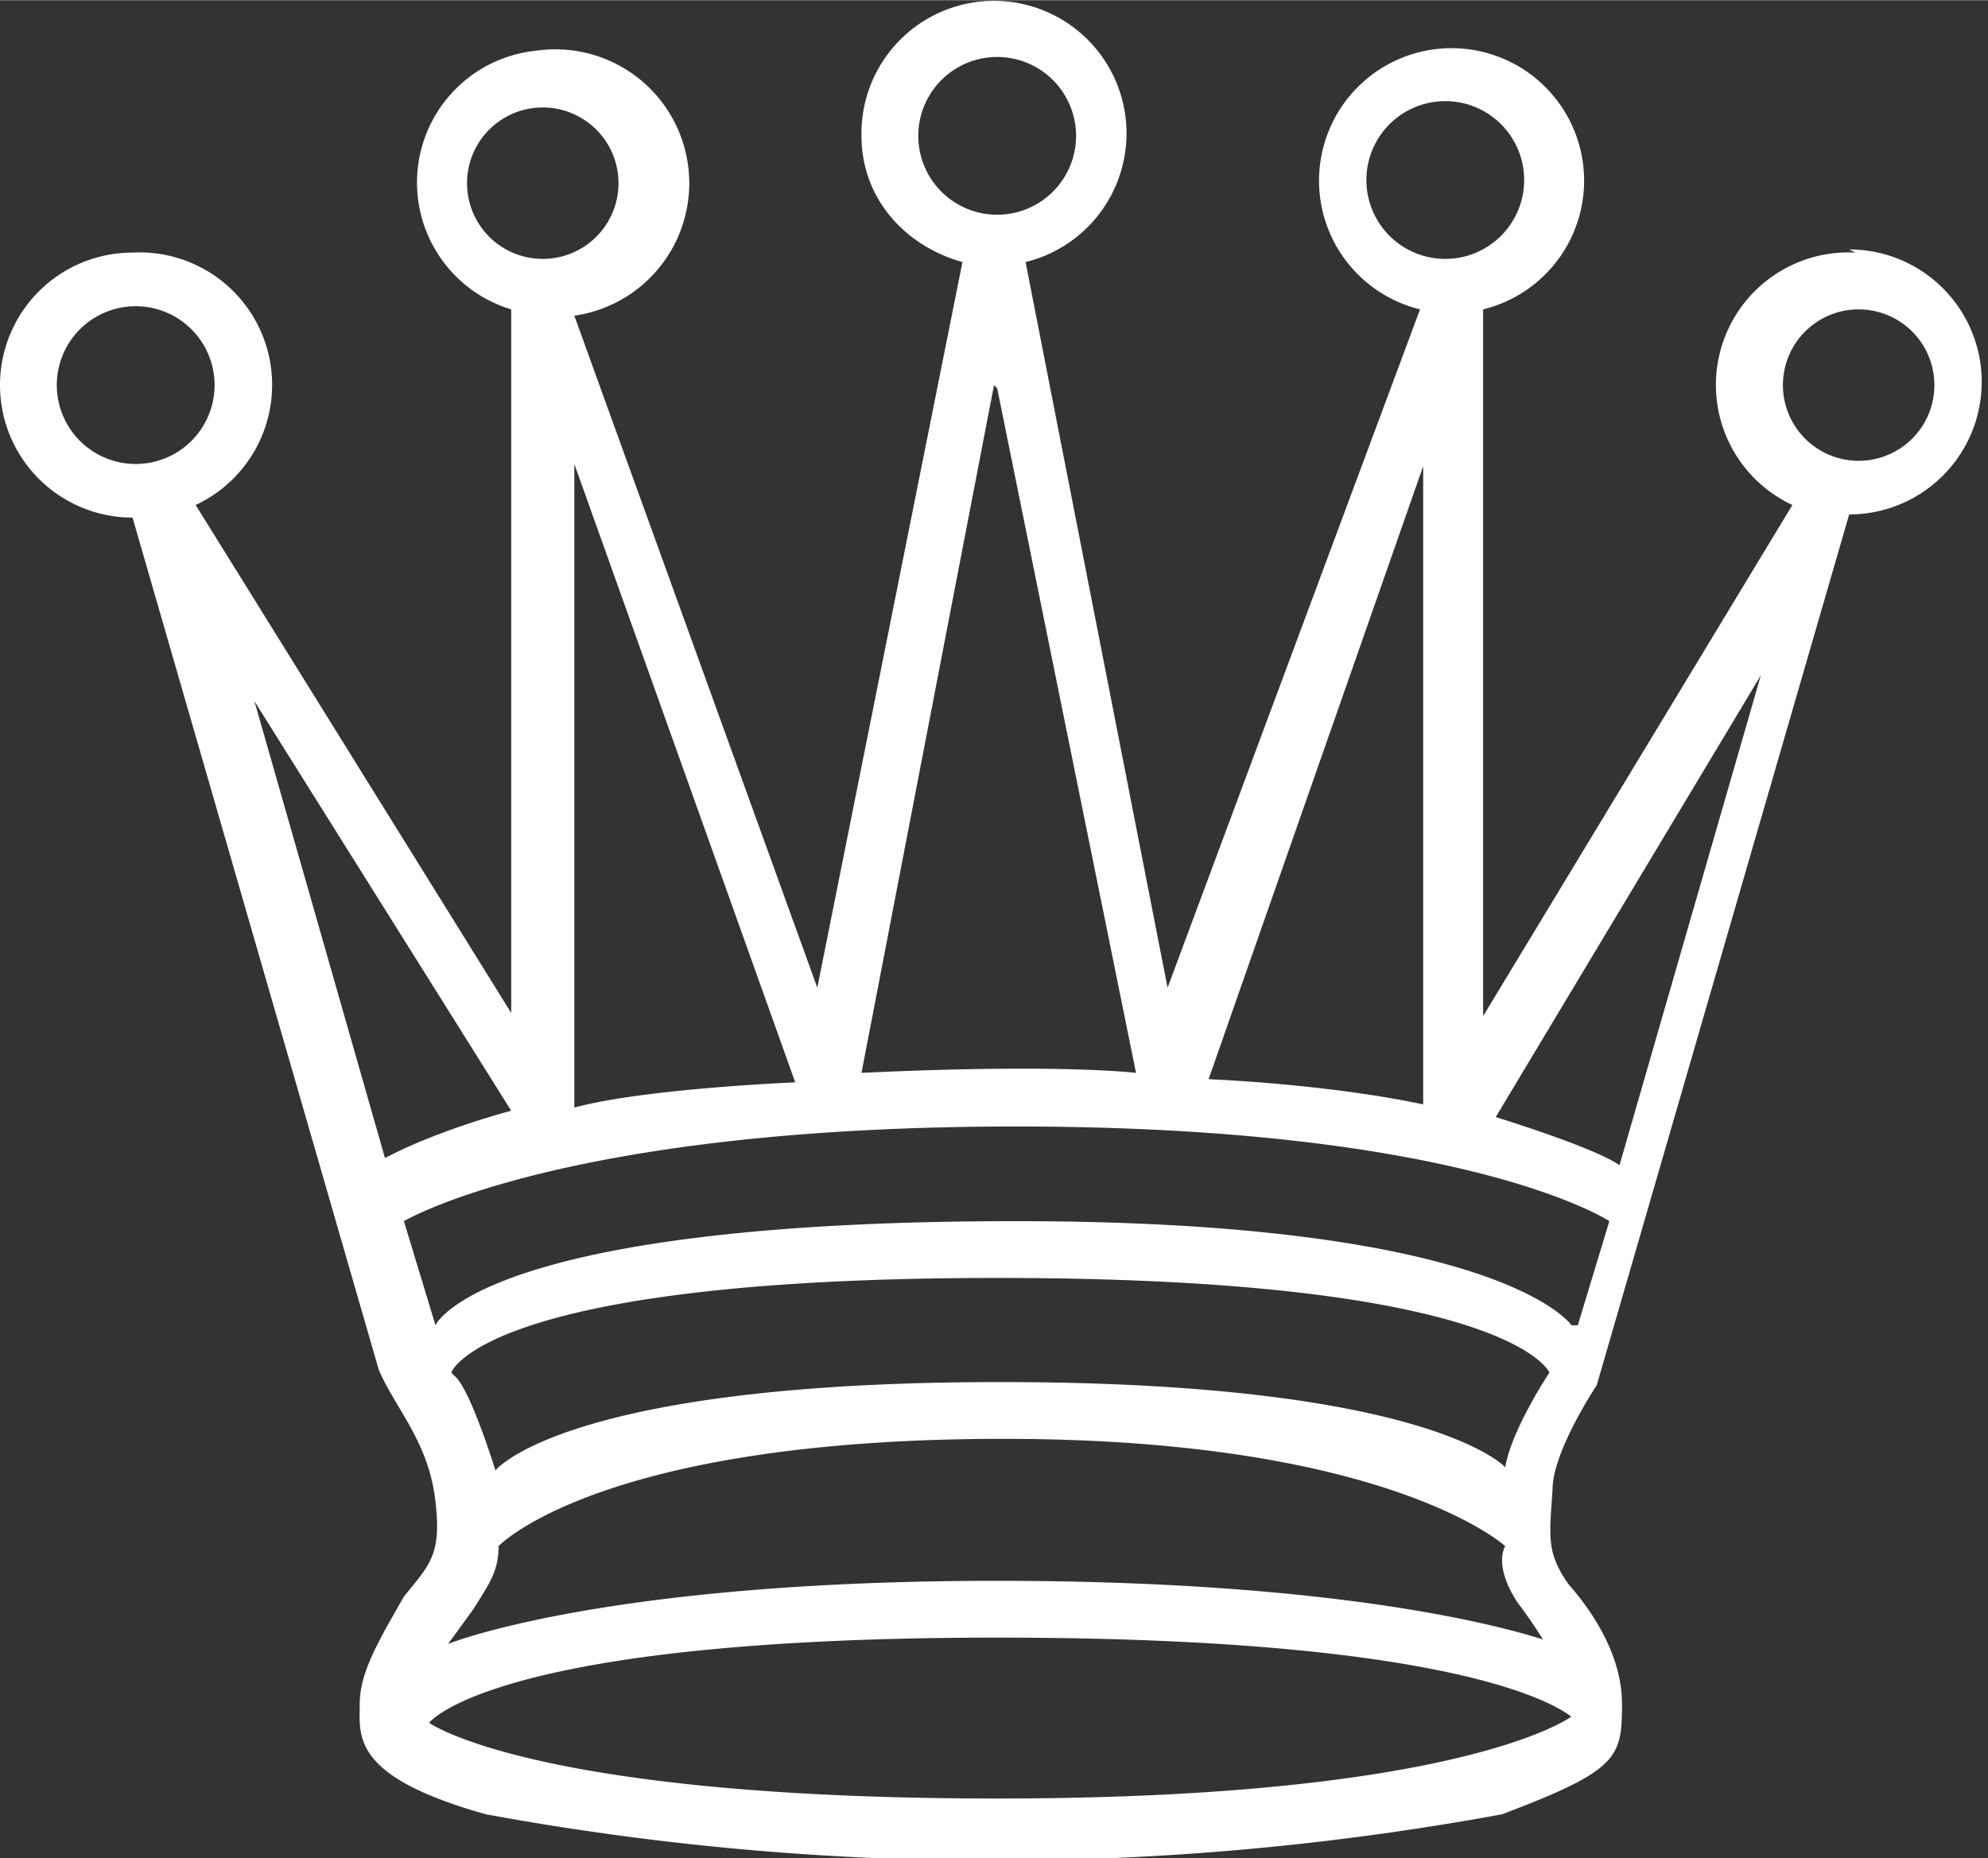 <svg xmlns="http://www.w3.org/2000/svg" viewBox="0 0 62.999 58.887" height="58.9" width="63"><rect x="0" y="0" width="62.999" height="58.887" fill="#333333" stroke="none"/><path d="M58.8 8a4.2 4.2 0 0 0-2 8L47 32.2V9.8a4.2 4.2 0 1 0-2 0L37 31.3l-4.5-23a4.2 4.2 0 1 0-5.2-4c0 2 1.4 3.5 3.2 4l-4.6 23L18.2 10A4.2 4.2 0 0 0 17 1.6a4.2 4.2 0 0 0-.8 8.2v22.3L6.2 16a4.2 4.2 0 0 0-2-8 4.2 4.2 0 0 0 0 8.4l7.8 27c.5 1.2 1.6 2.3 1.8 4.2.2 1.7-.2 2-1 3C12 52 11.4 53 11.4 54s-.3 2.3 4 3.5a89 89 0 0 0 32.2 0c3.7-1.4 3.8-1.8 3.8-3.5 0-1.6-1-3-1.7-3.8-.7-1-.6-1.5-.5-3 0-1.2 1.4-3.3 1.4-3.3l8-27.6a4.2 4.2 0 0 0 0-8.4zM4.3 14.7a2.4 2.4 0 1 1 0-5 2.4 2.4 0 0 1 0 5zm39-9a2.4 2.4 0 1 1 5 0 2.4 2.4 0 0 1-5 0zm1.8 8.6V35s-2.6-.6-6.8-.8l7-20zm-16-10a2.4 2.4 0 1 1 5 0 2.4 2.4 0 0 1-5 0zm2.5 8L36 34s-2.4-.3-8.7 0l4.2-21.8zm-6.4 22s-4.8.2-7 .8V14.7l7 19.6zM14.8 5.8a2.4 2.4 0 1 1 4.8 0 2.4 2.4 0 0 1-4.8 0zm-7 16l8.4 13.4s-2.3.6-4 1.5L8 22zm42 32.6S46.4 57 31.6 57c-14.7 0-18-2.4-18-2.4s2-2.7 18-2.7 18.3 2.6 18.3 2.6zm-.5-2.3s-5-2-17.7-2c-12.5 0-17.4 2-17.4 2L15 51c.5-.8.8-1.2.8-2 0 0 3.2-3.4 16-3.4C44 45.6 47.7 49 47.7 49s-.4.6.4 1.8a15 15 0 0 1 1 1.5zm-35-8.6s1-3 17.3-3 17.5 3 17.5 3-1.2 1.8-1.4 3c0 0-2.4-2.7-16-2.7-13.8 0-16 2.8-16 2.8s-.8-2.6-1.3-3zM49.8 42s-2.2-3.3-17.6-3.3c-17 0-18.4 3.3-18.4 3.3l-1-3.3s5-3 19.4-3c14.3 0 18.8 3 18.8 3l-1 3.3zm1.6-5s-.2-.4-4-1.6l8.4-14L51.3 37zm7.5-22.4a2.4 2.4 0 1 1 0-4.8 2.4 2.4 0 0 1 0 4.8z" fill="#fff"/></svg>